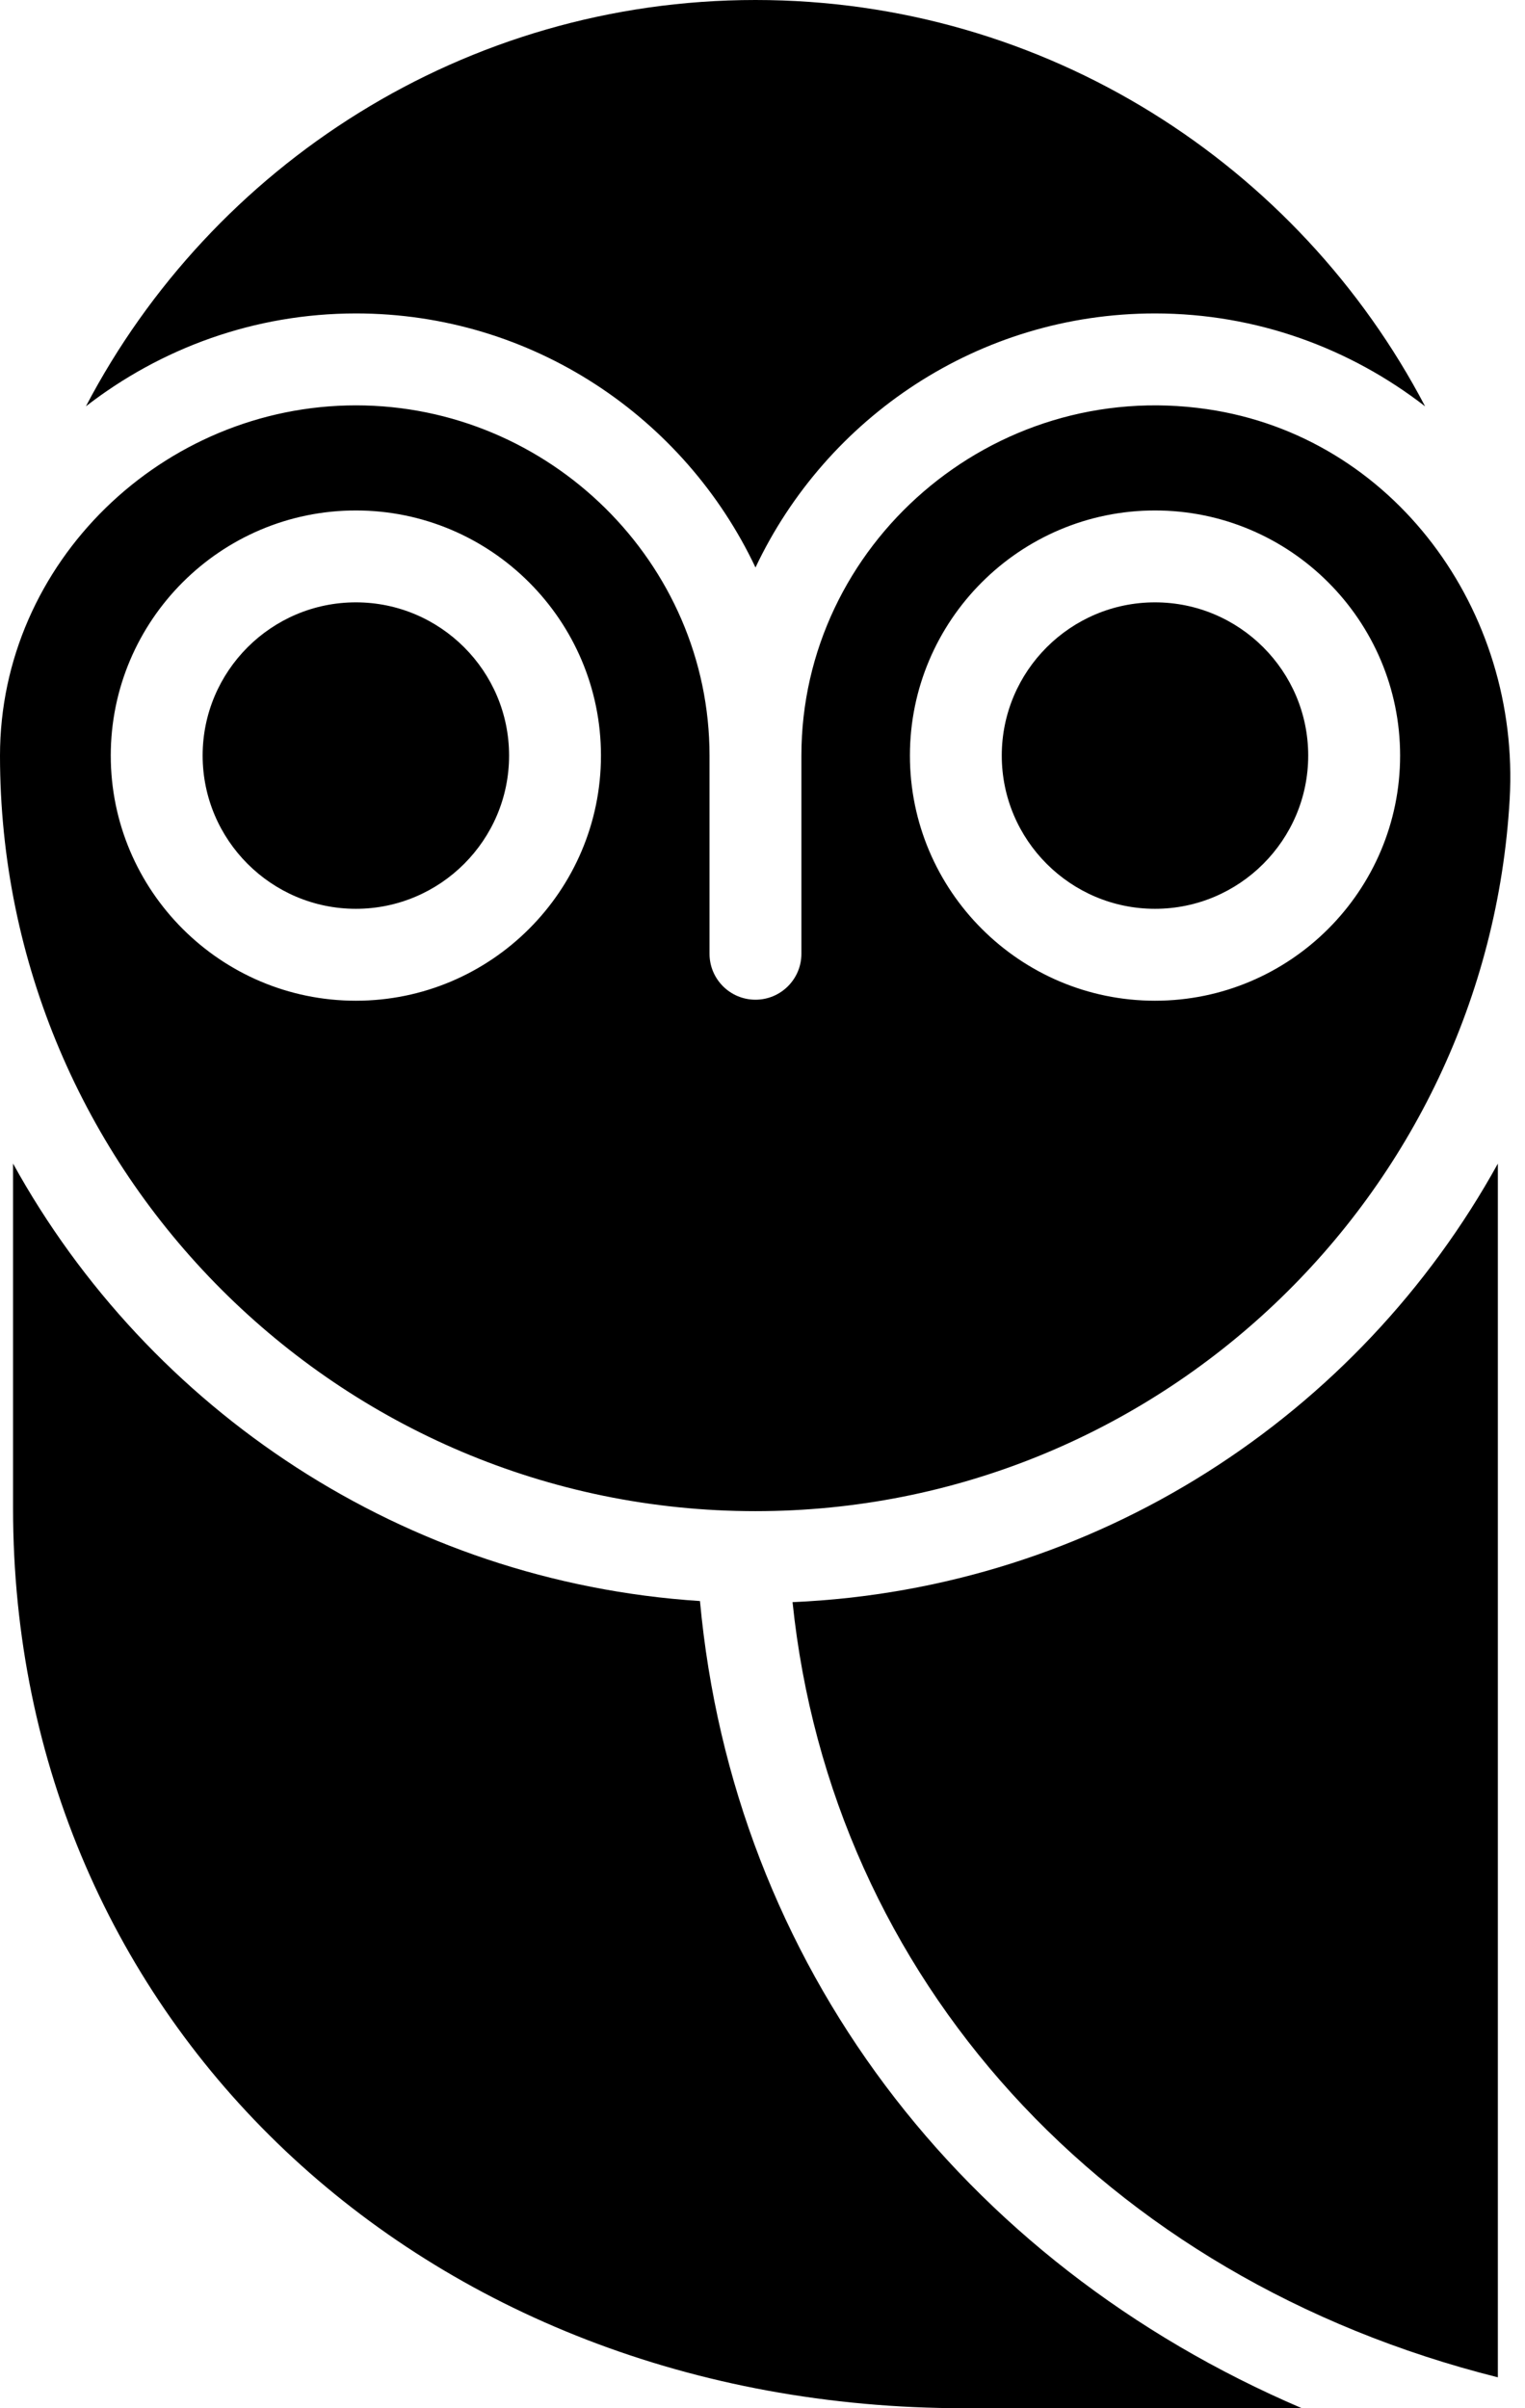 <svg width="57" height="90" viewBox="0 0 57 90" fill="none" xmlns="http://www.w3.org/2000/svg">
<path d="M55.985 43.487C50.799 52.887 40.977 59.383 29.623 59.875C31.077 73.916 41.229 85.144 55.985 88.845V43.487Z" fill="black"/>
<path d="M26.163 59.834C15.1 59.115 5.569 52.695 0.488 43.485V56.372C0.488 75.543 15.771 90 36.038 90H48.66C35.89 84.539 27.404 73.347 26.163 59.834Z" fill="black"/>
<path d="M28.238 21.208C30.886 15.607 36.575 11.714 43.169 11.714C46.973 11.714 50.47 13.019 53.266 15.186C48.546 6.17 39.102 0 28.238 0C17.375 0 7.932 6.17 3.211 15.185C6.007 13.018 9.503 11.714 13.306 11.714C19.902 11.714 25.59 15.608 28.238 21.208Z" fill="black"/>
<path d="M13.301 33.964C16.458 33.964 19.028 31.395 19.028 28.237C19.028 25.08 16.459 22.511 13.301 22.511C10.143 22.511 7.574 25.08 7.574 28.237C7.575 31.395 10.144 33.964 13.301 33.964Z" fill="black"/>
<path d="M43.17 33.964C46.327 33.964 48.897 31.395 48.897 28.237C48.897 25.08 46.328 22.511 43.17 22.511C40.012 22.511 37.443 25.08 37.443 28.237C37.443 31.395 40.013 33.964 43.17 33.964Z" fill="black"/>
<path d="M28.237 56.475C43.258 56.475 55.577 44.685 56.427 29.873C56.831 22.827 52.105 16.313 45.122 15.292C37.067 14.114 29.954 20.378 29.954 28.238V35.644C29.954 36.592 29.185 37.361 28.237 37.361C27.289 37.361 26.52 36.592 26.52 35.644V28.238C26.52 21.021 20.523 15.149 13.305 15.149C6.087 15.149 0 21.021 0 28.238C0.001 43.808 12.668 56.475 28.237 56.475ZM43.171 19.077C48.222 19.077 52.332 23.186 52.332 28.238C52.332 33.29 48.222 37.399 43.171 37.399C38.12 37.399 34.01 33.289 34.01 28.238C34.01 23.187 38.12 19.077 43.171 19.077ZM13.301 19.077C18.352 19.077 22.462 23.186 22.462 28.238C22.462 33.29 18.352 37.399 13.301 37.399C8.25 37.399 4.14 33.289 4.14 28.238C4.14 23.187 8.25 19.077 13.301 19.077Z" fill="black"/>
</svg>
